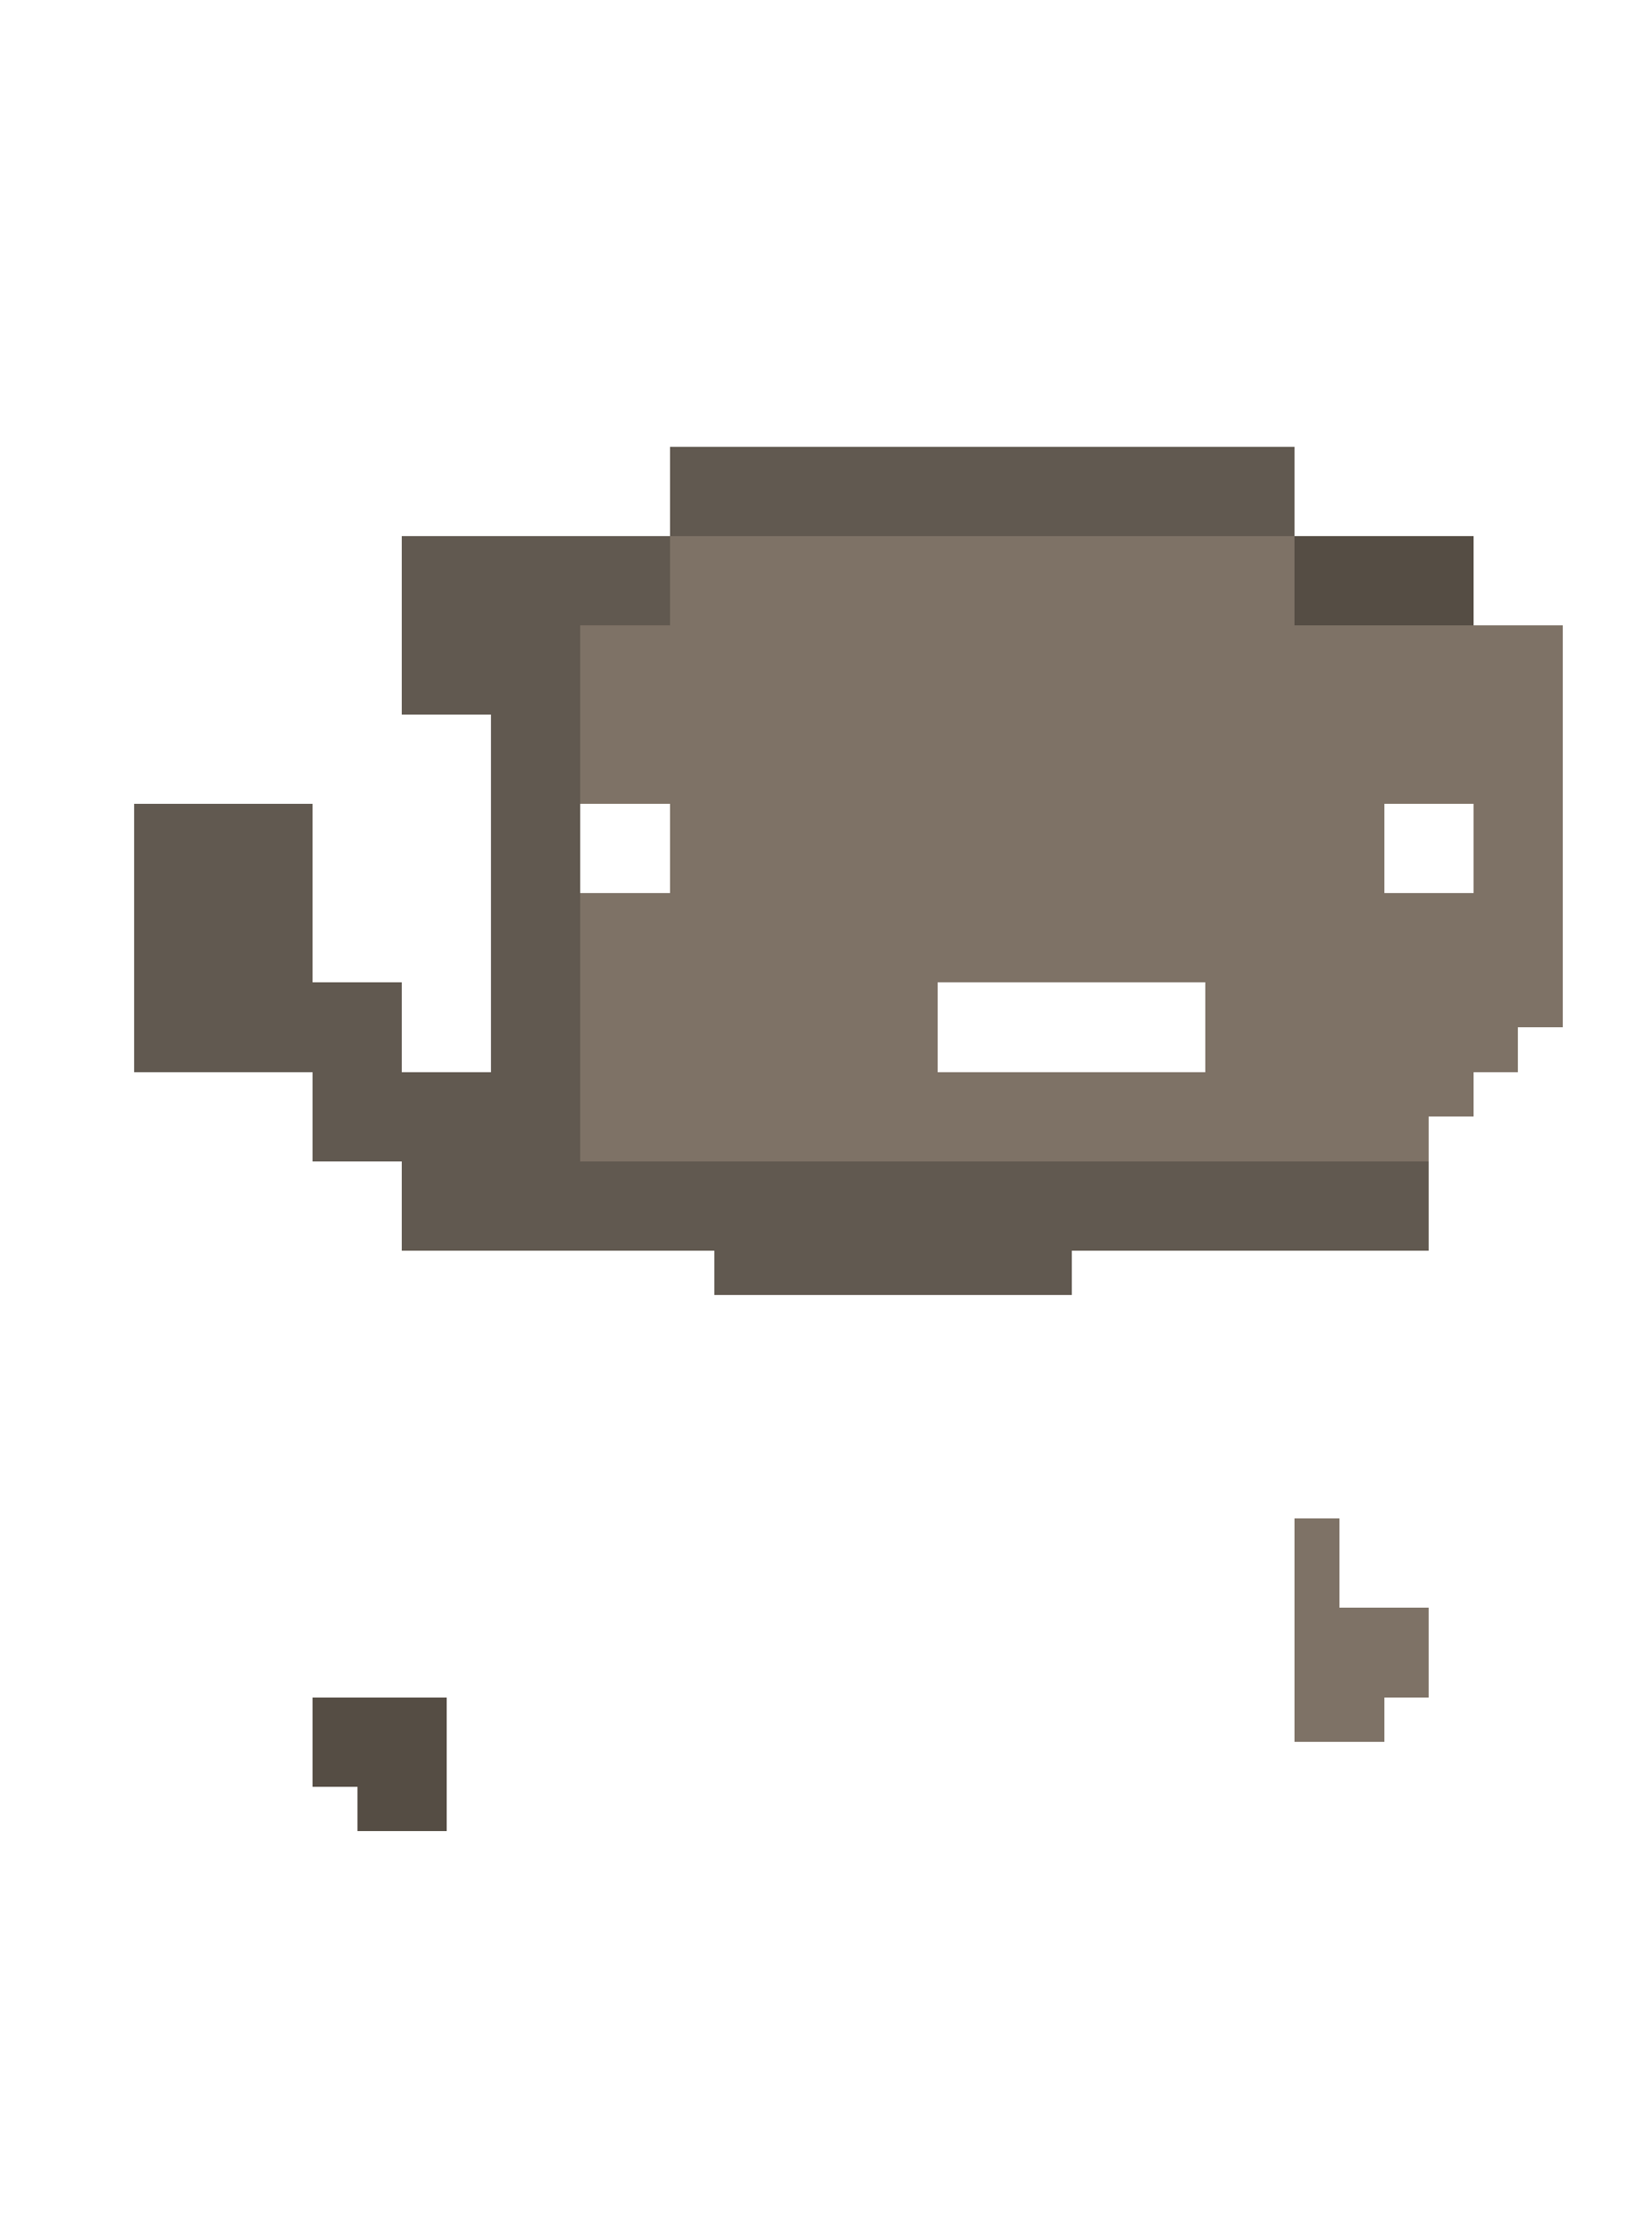<svg xmlns="http://www.w3.org/2000/svg" viewBox="0 -0.5 37 50" shape-rendering="crispEdges">
<path stroke="#615950" d="M15 10h14M15 11h14M9 12h6M9 13h6M9 14h4M9 15h4M11 16h2M11 17h2M3 18h4M11 18h2M3 19h4M11 19h2M3 20h4M11 20h2M3 21h4M11 21h2M3 22h6M11 22h2M3 23h6M11 23h2M7 24h6M7 25h6M9 26h23M9 27h23M16 28h8" />
<path stroke="#7e7266" d="M15 12h14M15 13h14M13 14h22M13 15h22M13 16h22M13 17h22M15 18h16M33 18h2M15 19h16M33 19h2M13 20h22M13 21h22M13 22h8M27 22h8M13 23h8M27 23h7M13 24h20M13 25h19M29 34h1M29 35h1M29 36h3M29 37h3M29 38h2" />
<path stroke="#554d44" d="M29 12h4M29 13h4M7 38h3M7 39h3M8 40h2" />
</svg>